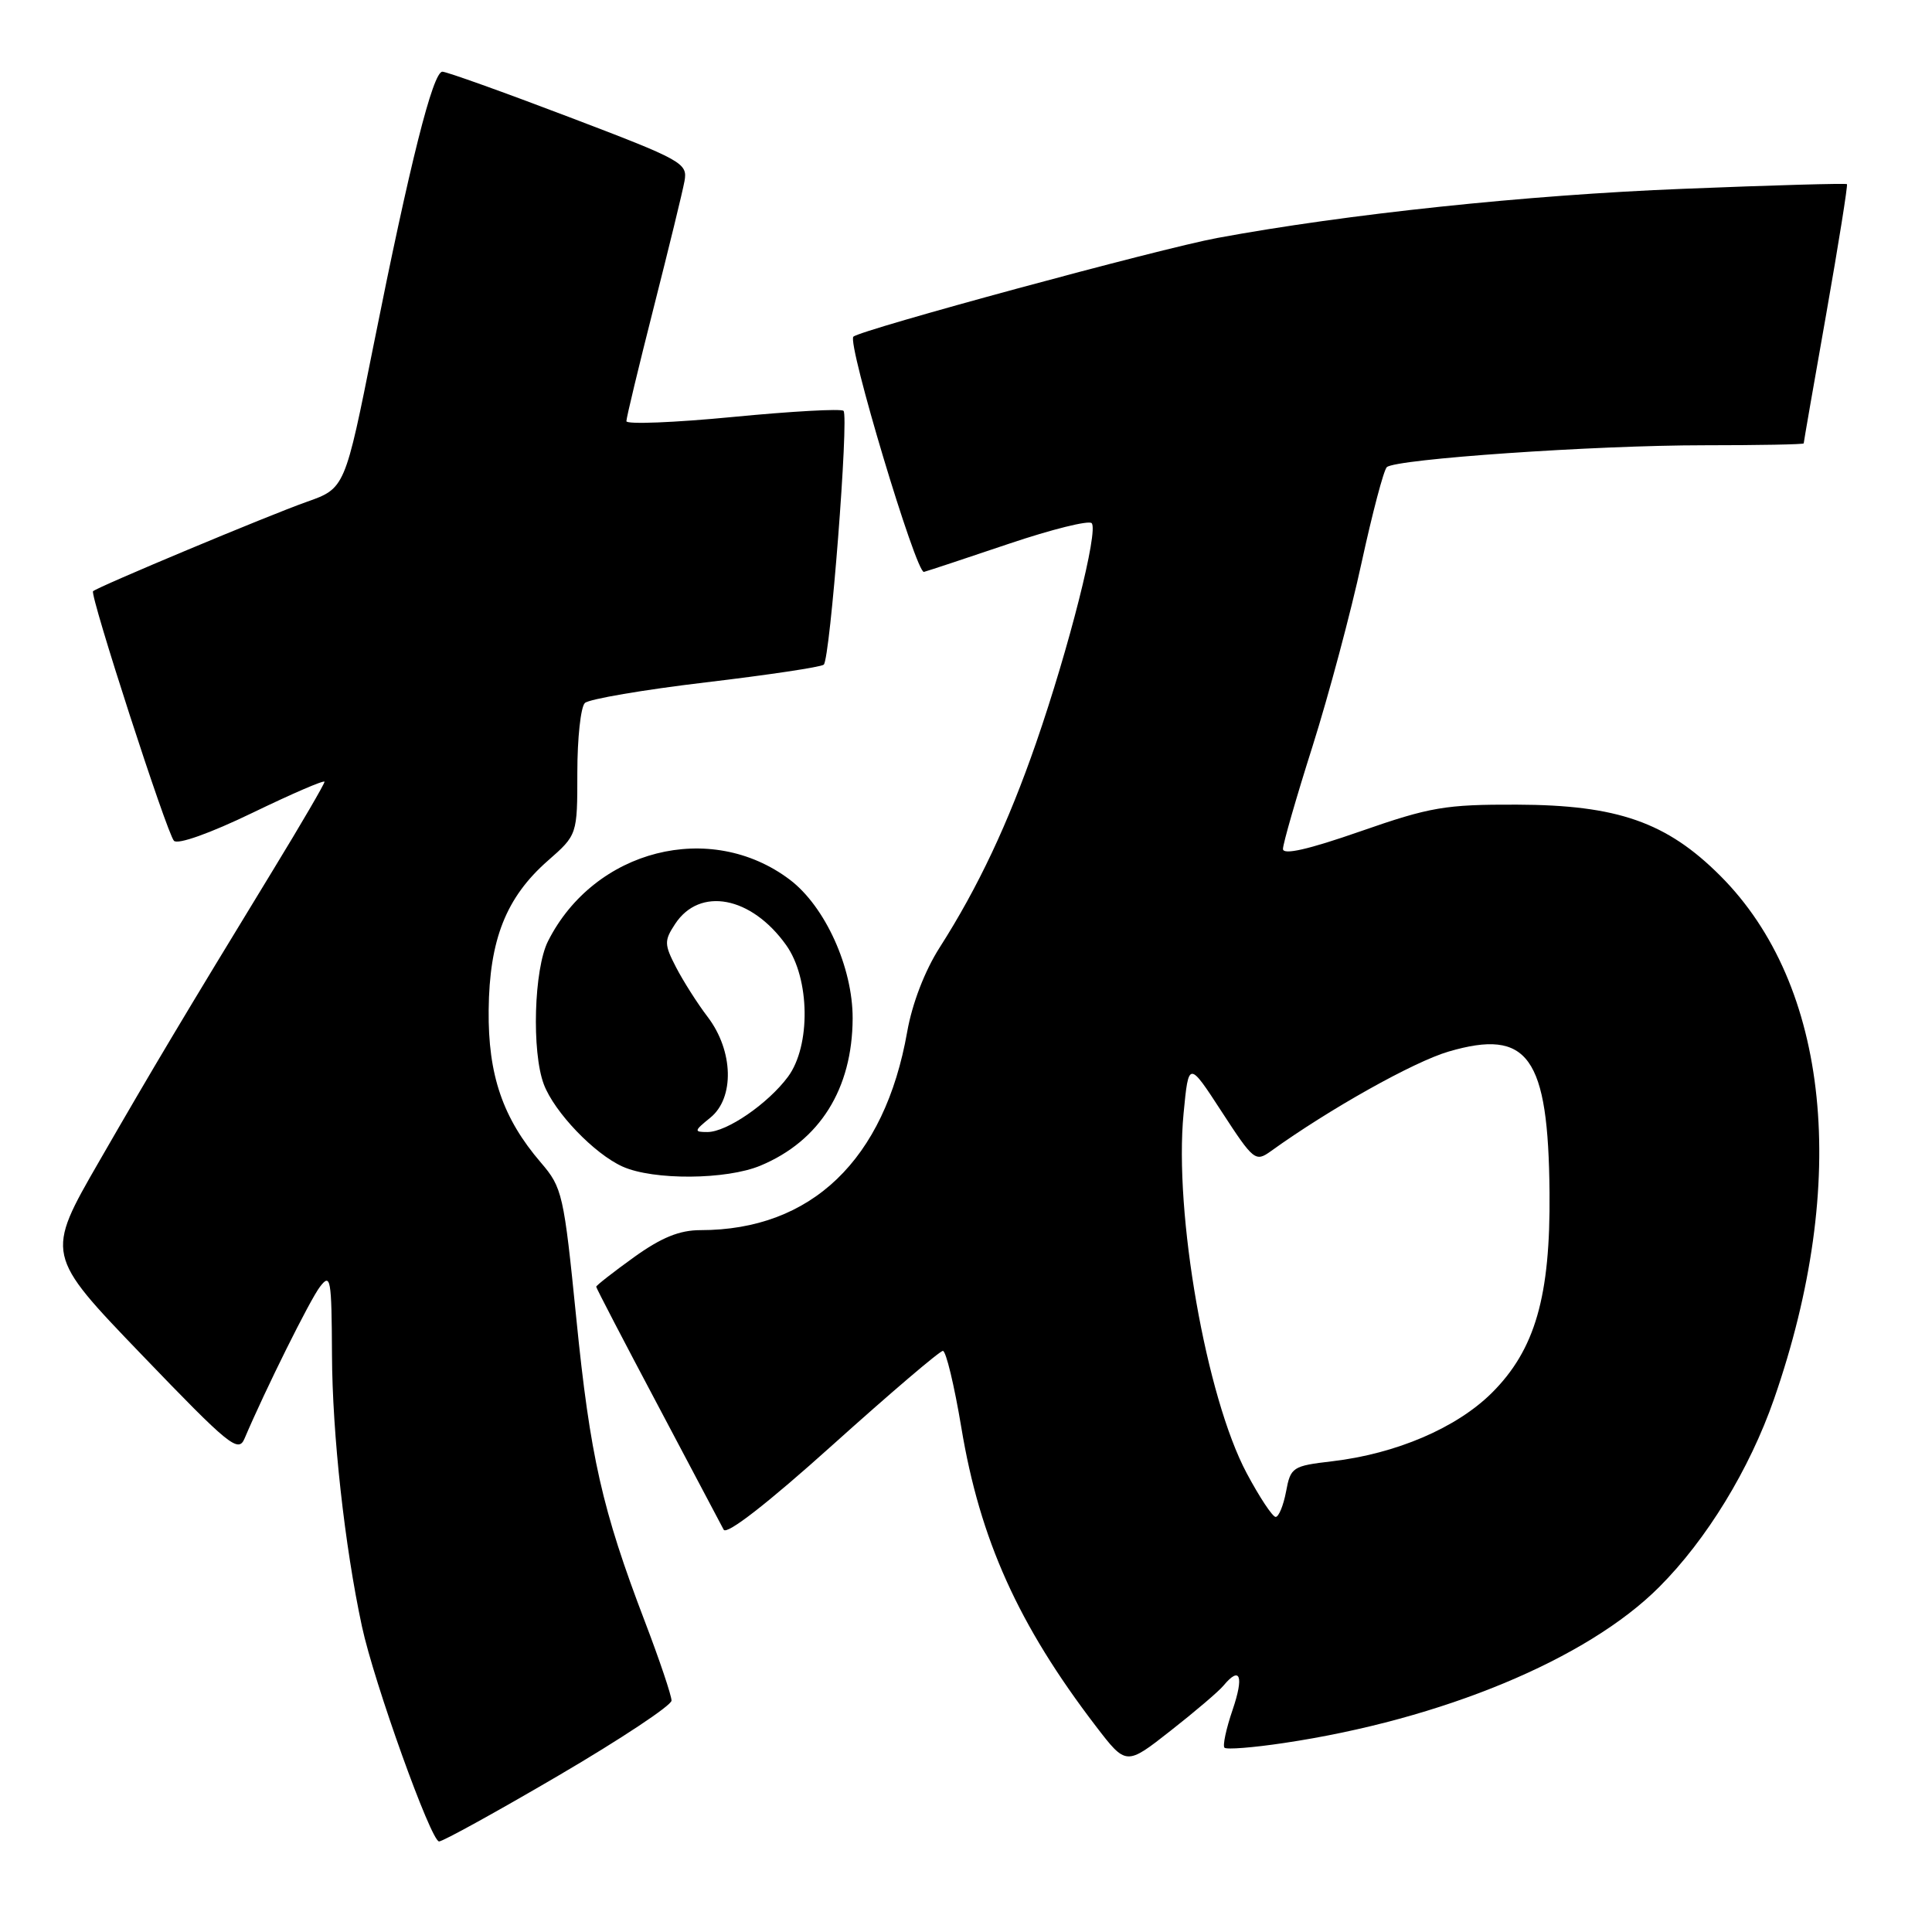 <?xml version="1.0" encoding="UTF-8" standalone="no"?>
<!DOCTYPE svg PUBLIC "-//W3C//DTD SVG 1.1//EN" "http://www.w3.org/Graphics/SVG/1.1/DTD/svg11.dtd" >
<svg xmlns="http://www.w3.org/2000/svg" xmlns:xlink="http://www.w3.org/1999/xlink" version="1.1" viewBox="0 0 256 256">
 <g >
 <path fill="currentColor"
d=" M 74.04 235.25 C 82.25 230.44 88.97 225.98 88.98 225.34 C 88.99 224.70 87.40 219.97 85.44 214.84 C 79.79 200.05 78.19 192.97 76.36 174.66 C 74.71 158.22 74.51 157.36 71.67 154.05 C 66.62 148.17 64.66 142.44 64.75 133.85 C 64.84 124.51 67.06 118.91 72.58 114.06 C 76.50 110.62 76.50 110.62 76.50 102.36 C 76.50 97.82 76.95 93.67 77.50 93.15 C 78.05 92.63 85.25 91.40 93.50 90.42 C 101.75 89.44 108.79 88.39 109.15 88.07 C 110.00 87.33 112.50 55.17 111.77 54.44 C 111.47 54.13 104.87 54.50 97.11 55.25 C 89.35 56.00 83.00 56.25 83.00 55.81 C 83.00 55.36 84.63 48.59 86.62 40.75 C 88.61 32.91 90.45 25.38 90.70 24.00 C 91.13 21.61 90.47 21.24 75.38 15.50 C 66.71 12.20 59.17 9.50 58.62 9.50 C 57.36 9.50 54.33 21.54 49.50 45.73 C 45.71 64.71 45.71 64.71 40.61 66.51 C 35.67 68.25 12.89 77.78 12.33 78.34 C 11.87 78.80 22.12 110.44 23.05 111.41 C 23.56 111.94 27.83 110.42 33.46 107.70 C 38.71 105.16 43.00 103.31 43.00 103.59 C 43.00 103.87 39.93 109.14 36.17 115.30 C 24.08 135.13 20.42 141.26 13.15 153.87 C 6.02 166.24 6.02 166.24 18.76 179.49 C 30.35 191.55 31.58 192.56 32.40 190.62 C 35.17 184.11 41.07 172.23 42.40 170.50 C 43.81 168.66 43.94 169.39 43.99 179.50 C 44.03 190.03 45.67 204.87 47.96 215.51 C 49.56 222.97 57.11 244.00 58.18 244.00 C 58.69 244.00 65.83 240.06 74.04 235.25 Z  M 162.12 223.35 C 164.33 220.69 164.85 222.08 163.33 226.55 C 162.47 229.06 161.99 231.32 162.25 231.58 C 162.51 231.85 166.05 231.57 170.11 230.96 C 191.08 227.84 210.32 219.85 219.85 210.29 C 226.14 204.00 231.83 194.68 235.06 185.40 C 245.10 156.55 242.43 130.53 227.94 116.04 C 220.84 108.94 214.32 106.66 201.00 106.62 C 191.50 106.59 189.52 106.93 180.25 110.16 C 173.36 112.56 170.00 113.33 170.00 112.49 C 170.00 111.81 171.76 105.68 173.92 98.88 C 176.07 92.07 179.00 81.12 180.42 74.54 C 181.85 67.97 183.35 62.28 183.76 61.90 C 184.94 60.82 211.30 59.00 225.78 59.00 C 233.05 59.00 239.00 58.89 239.00 58.75 C 239.00 58.61 240.34 50.88 241.99 41.57 C 243.63 32.26 244.86 24.53 244.73 24.40 C 244.60 24.27 234.82 24.54 223.00 25.02 C 202.28 25.84 178.45 28.36 161.31 31.53 C 153.77 32.92 114.05 43.70 113.08 44.61 C 112.21 45.43 121.41 76.07 122.43 75.78 C 123.02 75.62 128.10 73.94 133.72 72.04 C 139.33 70.15 144.26 68.92 144.65 69.32 C 145.59 70.26 141.65 85.84 137.29 98.43 C 133.57 109.15 129.61 117.56 124.51 125.55 C 122.54 128.63 120.87 132.97 120.21 136.71 C 117.22 153.69 107.52 163.00 92.82 163.00 C 90.04 163.00 87.65 163.97 84.00 166.59 C 81.25 168.57 79.00 170.33 79.00 170.50 C 79.00 170.67 82.66 177.71 87.14 186.15 C 91.61 194.59 95.55 202.04 95.89 202.69 C 96.28 203.43 101.71 199.21 110.35 191.44 C 117.96 184.60 124.52 179.00 124.94 179.00 C 125.35 179.00 126.45 183.57 127.38 189.15 C 129.84 204.00 134.93 215.29 145.21 228.73 C 149.22 233.96 149.22 233.96 155.11 229.33 C 158.35 226.79 161.51 224.10 162.12 223.35 Z  M 100.77 154.45 C 108.63 151.17 112.94 144.28 112.98 134.95 C 113.00 128.20 109.34 120.11 104.65 116.56 C 94.15 108.63 78.76 112.54 72.62 124.70 C 70.75 128.39 70.43 139.36 72.06 143.68 C 73.46 147.38 78.74 152.89 82.50 154.58 C 86.58 156.41 96.25 156.34 100.77 154.45 Z  M 165.19 195.20 C 159.83 185.14 155.55 160.75 156.83 147.54 C 157.50 140.57 157.50 140.57 161.89 147.32 C 166.10 153.79 166.36 154.00 168.39 152.54 C 176.17 146.94 187.33 140.69 191.94 139.34 C 202.49 136.25 205.16 139.98 205.32 158.00 C 205.45 171.80 203.41 178.86 197.66 184.58 C 192.99 189.21 185.00 192.63 176.50 193.63 C 171.27 194.24 171.01 194.41 170.41 197.64 C 170.06 199.49 169.44 201.00 169.03 201.00 C 168.62 201.00 166.89 198.39 165.19 195.20 Z  M 94.12 148.10 C 97.35 145.49 97.19 139.25 93.78 134.76 C 92.41 132.97 90.53 130.00 89.58 128.17 C 88.01 125.13 88.00 124.65 89.45 122.44 C 92.71 117.46 99.55 118.75 104.17 125.23 C 107.33 129.66 107.45 138.57 104.41 142.68 C 101.76 146.25 96.30 150.00 93.74 150.00 C 91.93 150.00 91.95 149.86 94.12 148.10 Z "/>
</g>
</svg>